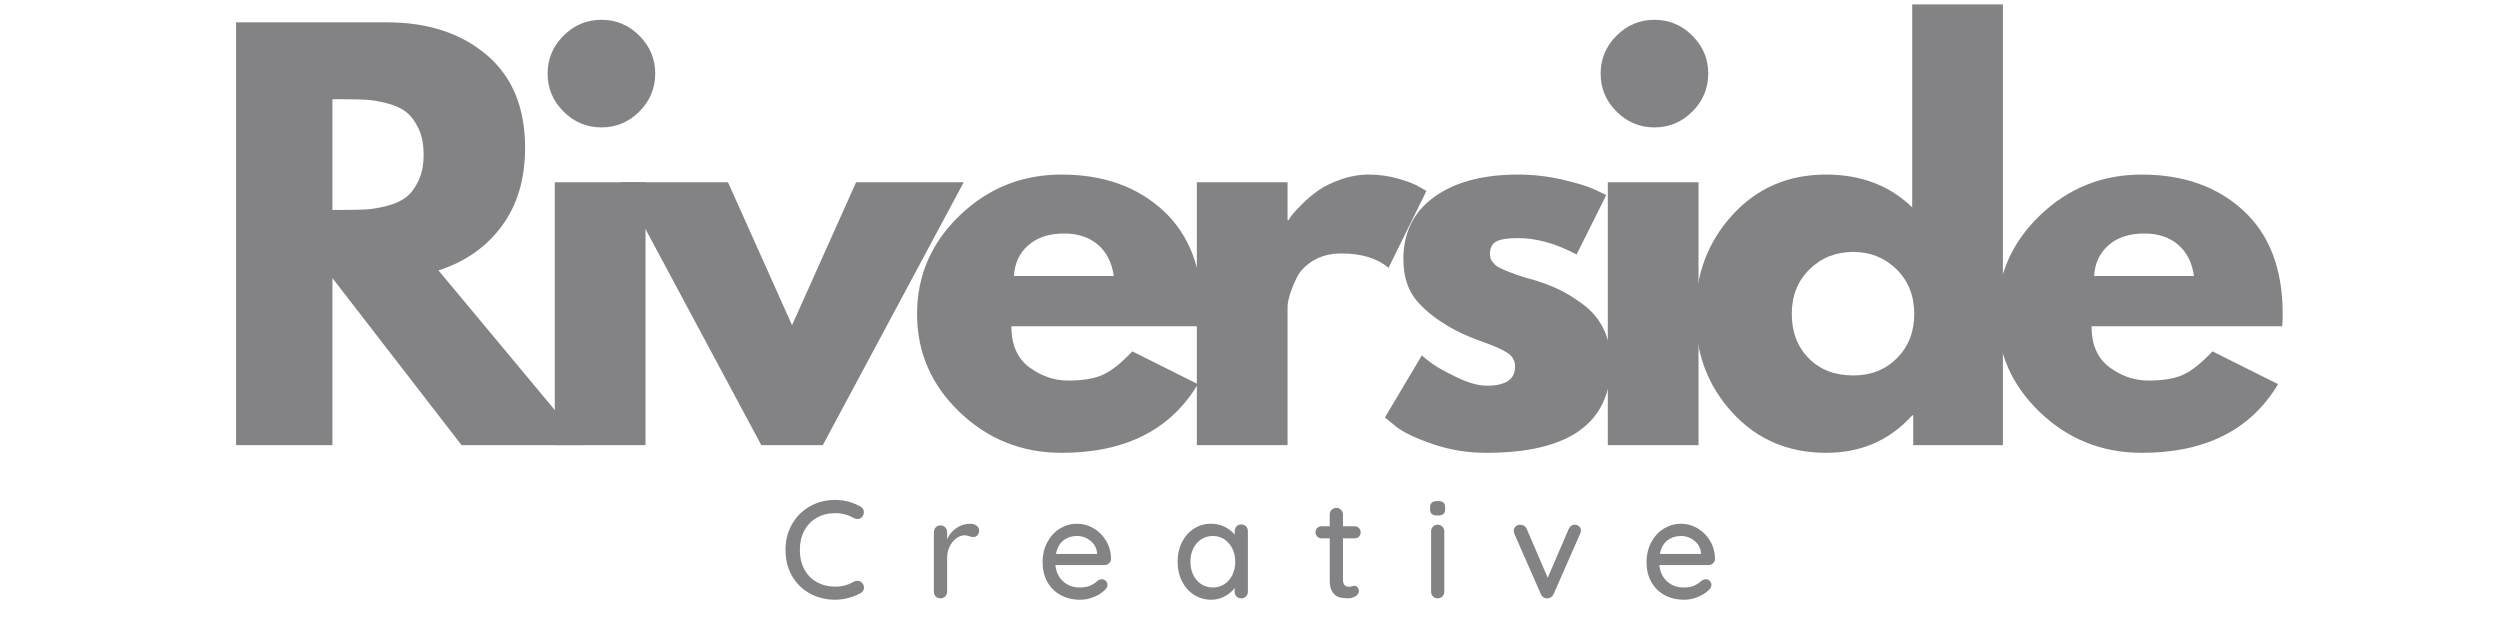 <svg xmlns="http://www.w3.org/2000/svg" xmlns:xlink="http://www.w3.org/1999/xlink" width="4000" zoomAndPan="magnify" viewBox="0 0 3000 750" height="1000" preserveAspectRatio="xMidYMid meet" version="1.0"><defs><g/></defs><g fill="#838284" fill-opacity="1"><g transform="translate(246.382, 534.166)"><g><path d="M 36.891 -507.344 L 218.312 -507.344 C 267.094 -507.344 306.859 -494.32 337.609 -468.281 C 368.359 -442.25 383.734 -405.047 383.734 -356.672 C 383.734 -319.367 374.406 -288.109 355.75 -262.891 C 337.094 -237.68 311.773 -219.953 279.797 -209.703 L 454.453 0 L 307.469 0 L 152.516 -200.469 L 152.516 0 L 36.891 0 Z M 152.516 -282.266 L 166.031 -282.266 C 176.695 -282.266 185.719 -282.469 193.094 -282.875 C 200.477 -283.289 208.883 -284.727 218.312 -287.188 C 227.738 -289.645 235.32 -293.129 241.062 -297.641 C 246.801 -302.148 251.719 -308.707 255.812 -317.312 C 259.914 -325.926 261.969 -336.379 261.969 -348.672 C 261.969 -360.973 259.914 -371.426 255.812 -380.031 C 251.719 -388.645 246.801 -395.207 241.062 -399.719 C 235.32 -404.227 227.738 -407.711 218.312 -410.172 C 208.883 -412.629 200.477 -414.062 193.094 -414.469 C 185.719 -414.883 176.695 -415.094 166.031 -415.094 L 152.516 -415.094 Z M 152.516 -282.266 "/></g></g></g><g fill="#838284" fill-opacity="1"><g transform="translate(628.856, 534.166)"><g><path d="M 47.344 -491.344 C 60.062 -504.051 75.234 -510.406 92.859 -510.406 C 110.484 -510.406 125.648 -504.051 138.359 -491.344 C 151.066 -478.633 157.422 -463.461 157.422 -445.828 C 157.422 -428.203 151.066 -413.035 138.359 -400.328 C 125.648 -387.617 110.484 -381.266 92.859 -381.266 C 75.234 -381.266 60.062 -387.617 47.344 -400.328 C 34.633 -413.035 28.281 -428.203 28.281 -445.828 C 28.281 -463.461 34.633 -478.633 47.344 -491.344 Z M 36.891 -315.469 L 36.891 0 L 145.75 0 L 145.75 -315.469 Z M 36.891 -315.469 "/></g></g></g><g fill="#838284" fill-opacity="1"><g transform="translate(756.751, 534.166)"><g><path d="M 116.844 -315.469 L 193.703 -143.906 L 270.578 -315.469 L 399.719 -315.469 L 230.609 0 L 156.812 0 L -12.297 -315.469 Z M 116.844 -315.469 "/></g></g></g><g fill="#838284" fill-opacity="1"><g transform="translate(1086.341, 534.166)"><g><path d="M 356.062 -142.672 L 127.297 -142.672 C 127.297 -120.535 134.469 -104.133 148.812 -93.469 C 163.164 -82.812 178.75 -77.484 195.562 -77.484 C 213.188 -77.484 227.125 -79.836 237.375 -84.547 C 247.625 -89.266 259.305 -98.594 272.422 -112.531 L 351.141 -73.172 C 318.336 -18.242 263.812 9.219 187.562 9.219 C 140 9.219 99.203 -7.07 65.172 -39.656 C 31.148 -72.25 14.141 -111.504 14.141 -157.422 C 14.141 -203.336 31.148 -242.691 65.172 -275.484 C 99.203 -308.285 140 -324.688 187.562 -324.688 C 237.57 -324.688 278.258 -310.234 309.625 -281.328 C 340.988 -252.43 356.672 -211.129 356.672 -157.422 C 356.672 -150.047 356.469 -145.129 356.062 -142.672 Z M 130.375 -202.938 L 250.281 -202.938 C 247.82 -219.332 241.363 -231.938 230.906 -240.75 C 220.457 -249.562 207.035 -253.969 190.641 -253.969 C 172.598 -253.969 158.242 -249.254 147.578 -239.828 C 136.922 -230.398 131.188 -218.102 130.375 -202.938 Z M 130.375 -202.938 "/></g></g></g><g fill="#838284" fill-opacity="1"><g transform="translate(1399.329, 534.166)"><g><path d="M 36.891 0 L 36.891 -315.469 L 145.75 -315.469 L 145.75 -269.969 L 146.969 -269.969 C 147.789 -271.602 149.125 -273.648 150.969 -276.109 C 152.812 -278.566 156.805 -282.867 162.953 -289.016 C 169.109 -295.172 175.672 -300.707 182.641 -305.625 C 189.609 -310.551 198.625 -314.957 209.688 -318.844 C 220.758 -322.738 232.035 -324.688 243.516 -324.688 C 255.41 -324.688 267.098 -323.047 278.578 -319.766 C 290.055 -316.492 298.457 -313.219 303.781 -309.938 L 312.391 -305.016 L 266.891 -212.781 C 253.359 -224.258 234.5 -230 210.312 -230 C 197.195 -230 185.922 -227.129 176.484 -221.391 C 167.055 -215.648 160.395 -208.676 156.5 -200.469 C 152.602 -192.27 149.836 -185.301 148.203 -179.562 C 146.566 -173.82 145.75 -169.312 145.75 -166.031 L 145.75 0 Z M 36.891 0 "/></g></g></g><g fill="#838284" fill-opacity="1"><g transform="translate(1647.749, 534.166)"><g><path d="M 174.031 -324.688 C 192.07 -324.688 209.906 -322.633 227.531 -318.531 C 245.156 -314.438 258.273 -310.344 266.891 -306.25 L 279.797 -300.094 L 244.141 -228.766 C 219.535 -241.879 196.164 -248.438 174.031 -248.438 C 161.727 -248.438 153.016 -247.102 147.891 -244.438 C 142.766 -241.781 140.203 -236.758 140.203 -229.375 C 140.203 -227.738 140.406 -226.098 140.812 -224.453 C 141.227 -222.816 142.051 -221.281 143.281 -219.844 C 144.508 -218.406 145.633 -217.176 146.656 -216.156 C 147.688 -215.133 149.43 -214.004 151.891 -212.766 C 154.348 -211.535 156.297 -210.613 157.734 -210 C 159.172 -209.383 161.531 -208.461 164.812 -207.234 C 168.094 -206.004 170.551 -205.082 172.188 -204.469 C 173.82 -203.852 176.586 -202.93 180.484 -201.703 C 184.379 -200.473 187.352 -199.656 189.406 -199.25 C 202.113 -195.551 213.18 -191.445 222.609 -186.938 C 232.035 -182.438 241.977 -176.289 252.438 -168.5 C 262.895 -160.707 270.992 -150.863 276.734 -138.969 C 282.473 -127.082 285.344 -113.555 285.344 -98.391 C 285.344 -26.648 235.531 9.219 135.906 9.219 C 113.352 9.219 91.93 5.734 71.641 -1.234 C 51.348 -8.203 36.691 -15.172 27.672 -22.141 L 14.141 -33.203 L 58.422 -107.609 C 61.703 -104.742 66.004 -101.363 71.328 -97.469 C 76.66 -93.57 86.297 -88.238 100.234 -81.469 C 114.172 -74.707 126.266 -71.328 136.516 -71.328 C 159.066 -71.328 170.344 -78.914 170.344 -94.094 C 170.344 -101.062 167.473 -106.488 161.734 -110.375 C 155.992 -114.27 146.254 -118.676 132.516 -123.594 C 118.785 -128.52 108.023 -133.035 100.234 -137.141 C 80.555 -147.391 64.977 -158.969 53.5 -171.875 C 42.02 -184.789 36.281 -201.91 36.281 -223.234 C 36.281 -255.203 48.68 -280.102 73.484 -297.938 C 98.285 -315.77 131.801 -324.688 174.031 -324.688 Z M 174.031 -324.688 "/></g></g></g><g fill="#838284" fill-opacity="1"><g transform="translate(1892.48, 534.166)"><g><path d="M 47.344 -491.344 C 60.062 -504.051 75.234 -510.406 92.859 -510.406 C 110.484 -510.406 125.648 -504.051 138.359 -491.344 C 151.066 -478.633 157.422 -463.461 157.422 -445.828 C 157.422 -428.203 151.066 -413.035 138.359 -400.328 C 125.648 -387.617 110.484 -381.266 92.859 -381.266 C 75.234 -381.266 60.062 -387.617 47.344 -400.328 C 34.633 -413.035 28.281 -428.203 28.281 -445.828 C 28.281 -463.461 34.633 -478.633 47.344 -491.344 Z M 36.891 -315.469 L 36.891 0 L 145.75 0 L 145.75 -315.469 Z M 36.891 -315.469 "/></g></g></g><g fill="#838284" fill-opacity="1"><g transform="translate(2020.375, 534.166)"><g><path d="M 58.422 -39.047 C 28.898 -71.234 14.141 -110.691 14.141 -157.422 C 14.141 -204.16 28.898 -243.723 58.422 -276.109 C 87.941 -308.492 125.453 -324.688 170.953 -324.688 C 212.773 -324.688 247.211 -311.57 274.266 -285.344 L 274.266 -528.859 L 383.109 -528.859 L 383.109 0 L 275.5 0 L 275.5 -35.672 L 274.266 -35.672 C 247.211 -5.742 212.773 9.219 170.953 9.219 C 125.453 9.219 87.941 -6.867 58.422 -39.047 Z M 150.969 -210.922 C 136.82 -196.984 129.75 -179.148 129.75 -157.422 C 129.75 -135.691 136.516 -117.961 150.047 -104.234 C 163.578 -90.504 181.41 -83.641 203.547 -83.641 C 224.867 -83.641 242.395 -90.609 256.125 -104.547 C 269.863 -118.484 276.734 -136.109 276.734 -157.422 C 276.734 -179.148 269.66 -196.984 255.516 -210.922 C 241.367 -224.867 224.047 -231.844 203.547 -231.844 C 182.641 -231.844 165.113 -224.867 150.969 -210.922 Z M 150.969 -210.922 "/></g></g></g><g fill="#838284" fill-opacity="1"><g transform="translate(2382.556, 534.166)"><g><path d="M 356.062 -142.672 L 127.297 -142.672 C 127.297 -120.535 134.469 -104.133 148.812 -93.469 C 163.164 -82.812 178.75 -77.484 195.562 -77.484 C 213.188 -77.484 227.125 -79.836 237.375 -84.547 C 247.625 -89.266 259.305 -98.594 272.422 -112.531 L 351.141 -73.172 C 318.336 -18.242 263.812 9.219 187.562 9.219 C 140 9.219 99.203 -7.07 65.172 -39.656 C 31.148 -72.25 14.141 -111.504 14.141 -157.422 C 14.141 -203.336 31.148 -242.691 65.172 -275.484 C 99.203 -308.285 140 -324.688 187.562 -324.688 C 237.57 -324.688 278.258 -310.234 309.625 -281.328 C 340.988 -252.43 356.672 -211.129 356.672 -157.422 C 356.672 -150.047 356.469 -145.129 356.062 -142.672 Z M 130.375 -202.938 L 250.281 -202.938 C 247.82 -219.332 241.363 -231.938 230.906 -240.75 C 220.457 -249.562 207.035 -253.969 190.641 -253.969 C 172.598 -253.969 158.242 -249.254 147.578 -239.828 C 136.922 -230.398 131.188 -218.102 130.375 -202.938 Z M 130.375 -202.938 "/></g></g></g><g fill="#838284" fill-opacity="1"><g transform="translate(935.43, 718.008)"><g><path d="M 97.219 -110.078 C 99.883 -108.629 101.219 -106.398 101.219 -103.391 C 101.219 -101.391 100.551 -99.551 99.219 -97.875 C 97.883 -96.094 96.047 -95.203 93.703 -95.203 C 92.141 -95.203 90.633 -95.594 89.188 -96.375 C 82.289 -100.27 74.832 -102.219 66.812 -102.219 C 58.457 -102.219 51.078 -100.379 44.672 -96.703 C 38.273 -93.035 33.297 -87.891 29.734 -81.266 C 26.172 -74.641 24.391 -67.039 24.391 -58.469 C 24.391 -49.219 26.223 -41.25 29.891 -34.562 C 33.566 -27.883 38.633 -22.789 45.094 -19.281 C 51.551 -15.781 58.789 -14.031 66.812 -14.031 C 75.051 -14.031 82.508 -16.035 89.188 -20.047 C 90.531 -20.711 91.977 -21.047 93.531 -21.047 C 95.988 -21.047 97.941 -20.098 99.391 -18.203 C 100.723 -16.535 101.391 -14.754 101.391 -12.859 C 101.391 -11.523 101.023 -10.27 100.297 -9.094 C 99.578 -7.926 98.602 -7.008 97.375 -6.344 C 93.031 -3.895 88.156 -1.945 82.75 -0.5 C 77.352 0.945 72.039 1.672 66.812 1.672 C 56.008 1.672 46.07 -0.719 37 -5.5 C 27.926 -10.289 20.688 -17.254 15.281 -26.391 C 9.883 -35.523 7.188 -46.219 7.188 -58.469 C 7.188 -69.707 9.773 -79.863 14.953 -88.938 C 20.129 -98.02 27.254 -105.148 36.328 -110.328 C 45.398 -115.504 55.562 -118.094 66.812 -118.094 C 77.613 -118.094 87.75 -115.422 97.219 -110.078 Z M 97.219 -110.078 "/></g></g></g><g fill="#838284" fill-opacity="1"><g transform="translate(1108.806, 718.008)"><g><path d="M 55.453 -89.531 C 58.348 -89.531 60.852 -88.773 62.969 -87.266 C 65.082 -85.766 66.141 -83.898 66.141 -81.672 C 66.141 -79.004 65.441 -76.973 64.047 -75.578 C 62.66 -74.191 60.969 -73.5 58.969 -73.5 C 57.957 -73.5 56.453 -73.832 54.453 -74.5 C 52.109 -75.281 50.27 -75.672 48.938 -75.672 C 45.488 -75.672 42.117 -74.473 38.828 -72.078 C 35.547 -69.68 32.875 -66.395 30.812 -62.219 C 28.758 -58.039 27.734 -53.391 27.734 -48.266 L 27.734 -8.016 C 27.734 -5.785 26.977 -3.891 25.469 -2.328 C 23.969 -0.773 22.047 0 19.703 0 C 17.367 0 15.477 -0.75 14.031 -2.25 C 12.582 -3.758 11.859 -5.68 11.859 -8.016 L 11.859 -79.5 C 11.859 -81.727 12.609 -83.625 14.109 -85.188 C 15.617 -86.75 17.484 -87.531 19.703 -87.531 C 22.047 -87.531 23.969 -86.75 25.469 -85.188 C 26.977 -83.625 27.734 -81.727 27.734 -79.5 L 27.734 -70.984 C 30.18 -76.441 33.852 -80.867 38.75 -84.266 C 43.645 -87.66 49.211 -89.414 55.453 -89.531 Z M 55.453 -89.531 "/></g></g></g><g fill="#838284" fill-opacity="1"><g transform="translate(1244.602, 718.008)"><g><path d="M 88.688 -47.109 C 88.582 -45.098 87.75 -43.395 86.188 -42 C 84.625 -40.613 82.785 -39.922 80.672 -39.922 L 21.875 -39.922 C 22.656 -31.797 25.742 -25.281 31.141 -20.375 C 36.547 -15.477 43.145 -13.031 50.938 -13.031 C 56.289 -13.031 60.633 -13.805 63.969 -15.359 C 67.312 -16.922 70.266 -18.926 72.828 -21.375 C 74.492 -22.383 76.109 -22.891 77.672 -22.891 C 79.566 -22.891 81.148 -22.219 82.422 -20.875 C 83.703 -19.539 84.344 -17.984 84.344 -16.203 C 84.344 -13.859 83.234 -11.742 81.016 -9.859 C 77.785 -6.629 73.492 -3.898 68.141 -1.672 C 62.797 0.555 57.344 1.672 51.781 1.672 C 42.758 1.672 34.82 -0.219 27.969 -4 C 21.125 -7.789 15.836 -13.082 12.109 -19.875 C 8.379 -26.664 6.516 -34.348 6.516 -42.922 C 6.516 -52.273 8.438 -60.488 12.281 -67.562 C 16.125 -74.633 21.188 -80.062 27.469 -83.844 C 33.758 -87.633 40.523 -89.531 47.766 -89.531 C 54.898 -89.531 61.582 -87.691 67.812 -84.016 C 74.051 -80.336 79.062 -75.27 82.844 -68.812 C 86.633 -62.352 88.582 -55.117 88.688 -47.109 Z M 47.766 -74.828 C 41.535 -74.828 36.133 -73.07 31.562 -69.562 C 27 -66.062 23.992 -60.633 22.547 -53.281 L 71.828 -53.281 L 71.828 -54.625 C 71.266 -60.52 68.617 -65.359 63.891 -69.141 C 59.16 -72.93 53.785 -74.828 47.766 -74.828 Z M 47.766 -74.828 "/></g></g></g><g fill="#838284" fill-opacity="1"><g transform="translate(1406.621, 718.008)"><g><path d="M 82.844 -88.688 C 85.188 -88.688 87.109 -87.938 88.609 -86.438 C 90.109 -84.938 90.859 -82.961 90.859 -80.516 L 90.859 -8.016 C 90.859 -5.785 90.109 -3.891 88.609 -2.328 C 87.109 -0.773 85.188 0 82.844 0 C 80.508 0 78.617 -0.75 77.172 -2.25 C 75.723 -3.758 75 -5.68 75 -8.016 L 75 -12.359 C 72.102 -8.461 68.148 -5.148 63.141 -2.422 C 58.129 0.305 52.727 1.672 46.938 1.672 C 39.363 1.672 32.484 -0.273 26.297 -4.172 C 20.117 -8.066 15.273 -13.492 11.766 -20.453 C 8.266 -27.422 6.516 -35.242 6.516 -43.922 C 6.516 -52.609 8.266 -60.43 11.766 -67.391 C 15.273 -74.359 20.094 -79.789 26.219 -83.688 C 32.344 -87.582 39.082 -89.531 46.438 -89.531 C 52.332 -89.531 57.812 -88.301 62.875 -85.844 C 67.945 -83.395 71.988 -80.281 75 -76.5 L 75 -80.516 C 75 -82.848 75.723 -84.789 77.172 -86.344 C 78.617 -87.906 80.508 -88.688 82.844 -88.688 Z M 48.766 -13.031 C 54.004 -13.031 58.656 -14.363 62.719 -17.031 C 66.781 -19.707 69.953 -23.383 72.234 -28.062 C 74.523 -32.738 75.672 -38.023 75.672 -43.922 C 75.672 -49.711 74.523 -54.945 72.234 -59.625 C 69.953 -64.301 66.781 -68.004 62.719 -70.734 C 58.656 -73.461 54.004 -74.828 48.766 -74.828 C 43.535 -74.828 38.891 -73.488 34.828 -70.812 C 30.766 -68.145 27.586 -64.473 25.297 -59.797 C 23.016 -55.117 21.875 -49.828 21.875 -43.922 C 21.875 -38.023 23.016 -32.738 25.297 -28.062 C 27.586 -23.383 30.766 -19.707 34.828 -17.031 C 38.891 -14.363 43.535 -13.031 48.766 -13.031 Z M 48.766 -13.031 "/></g></g></g><g fill="#838284" fill-opacity="1"><g transform="translate(1575.989, 718.008)"><g><path d="M 35.578 -71.984 L 35.578 -22.219 C 35.578 -16.645 38.082 -13.859 43.094 -13.859 C 43.875 -13.859 44.93 -14.051 46.266 -14.438 C 47.598 -14.832 48.656 -15.031 49.438 -15.031 C 50.883 -15.031 52.109 -14.414 53.109 -13.188 C 54.117 -11.969 54.625 -10.41 54.625 -8.516 C 54.625 -6.18 53.285 -4.176 50.609 -2.5 C 47.941 -0.832 44.938 0 41.594 0 C 37.914 0 34.547 -0.391 31.484 -1.172 C 28.422 -1.953 25.691 -3.926 23.297 -7.094 C 20.898 -10.27 19.703 -15.086 19.703 -21.547 L 19.703 -71.984 L 10.016 -71.984 C 7.898 -71.984 6.145 -72.68 4.75 -74.078 C 3.363 -75.473 2.672 -77.227 2.672 -79.344 C 2.672 -81.457 3.363 -83.18 4.75 -84.516 C 6.145 -85.848 7.898 -86.516 10.016 -86.516 L 19.703 -86.516 L 19.703 -100.547 C 19.703 -102.773 20.453 -104.672 21.953 -106.234 C 23.461 -107.797 25.391 -108.578 27.734 -108.578 C 29.953 -108.578 31.812 -107.797 33.312 -106.234 C 34.82 -104.672 35.578 -102.773 35.578 -100.547 L 35.578 -86.516 L 49.438 -86.516 C 51.551 -86.516 53.305 -85.816 54.703 -84.422 C 56.098 -83.035 56.797 -81.285 56.797 -79.172 C 56.797 -77.055 56.098 -75.328 54.703 -73.984 C 53.305 -72.648 51.551 -71.984 49.438 -71.984 Z M 35.578 -71.984 "/></g></g></g><g fill="#838284" fill-opacity="1"><g transform="translate(1706.273, 718.008)"><g><path d="M 26.891 -8.016 C 26.891 -5.785 26.133 -3.891 24.625 -2.328 C 23.125 -0.773 21.207 0 18.875 0 C 16.645 0 14.781 -0.773 13.281 -2.328 C 11.781 -3.891 11.031 -5.785 11.031 -8.016 L 11.031 -80.344 C 11.031 -82.57 11.781 -84.461 13.281 -86.016 C 14.781 -87.578 16.645 -88.359 18.875 -88.359 C 21.207 -88.359 23.125 -87.578 24.625 -86.016 C 26.133 -84.461 26.891 -82.57 26.891 -80.344 Z M 18.875 -99.391 C 15.645 -99.391 13.332 -99.973 11.938 -101.141 C 10.551 -102.305 9.859 -104.172 9.859 -106.734 L 9.859 -109.406 C 9.859 -112.082 10.609 -113.973 12.109 -115.078 C 13.617 -116.191 15.93 -116.75 19.047 -116.75 C 22.16 -116.75 24.41 -116.164 25.797 -115 C 27.191 -113.832 27.891 -111.969 27.891 -109.406 L 27.891 -106.734 C 27.891 -104.055 27.164 -102.16 25.719 -101.047 C 24.281 -99.941 22 -99.391 18.875 -99.391 Z M 18.875 -99.391 "/></g></g></g><g fill="#838284" fill-opacity="1"><g transform="translate(1811.001, 718.008)"><g><path d="M 78.672 -88.359 C 80.785 -88.359 82.566 -87.66 84.016 -86.266 C 85.461 -84.879 86.188 -83.238 86.188 -81.344 C 86.188 -80.344 85.797 -78.953 85.016 -77.172 L 53.281 -5.016 C 52.613 -3.566 51.664 -2.395 50.438 -1.5 C 49.219 -0.613 47.883 -0.113 46.438 0 C 44.656 0.219 43.008 -0.113 41.5 -1 C 40 -1.895 38.859 -3.234 38.078 -5.016 L 6.344 -77.172 C 5.789 -78.836 5.516 -80.227 5.516 -81.344 C 5.516 -83.125 6.238 -84.738 7.688 -86.188 C 9.133 -87.633 11.023 -88.359 13.359 -88.359 C 15.035 -88.359 16.539 -87.941 17.875 -87.109 C 19.207 -86.273 20.266 -85.02 21.047 -83.344 L 46.266 -24.719 L 71.484 -83.344 C 73.047 -86.688 75.441 -88.359 78.672 -88.359 Z M 78.672 -88.359 "/></g></g></g><g fill="#838284" fill-opacity="1"><g transform="translate(1969.346, 718.008)"><g><path d="M 88.688 -47.109 C 88.582 -45.098 87.75 -43.395 86.188 -42 C 84.625 -40.613 82.785 -39.922 80.672 -39.922 L 21.875 -39.922 C 22.656 -31.797 25.742 -25.281 31.141 -20.375 C 36.547 -15.477 43.145 -13.031 50.938 -13.031 C 56.289 -13.031 60.633 -13.805 63.969 -15.359 C 67.312 -16.922 70.266 -18.926 72.828 -21.375 C 74.492 -22.383 76.109 -22.891 77.672 -22.891 C 79.566 -22.891 81.148 -22.219 82.422 -20.875 C 83.703 -19.539 84.344 -17.984 84.344 -16.203 C 84.344 -13.859 83.234 -11.742 81.016 -9.859 C 77.785 -6.629 73.492 -3.898 68.141 -1.672 C 62.797 0.555 57.344 1.672 51.781 1.672 C 42.758 1.672 34.82 -0.219 27.969 -4 C 21.125 -7.789 15.836 -13.082 12.109 -19.875 C 8.379 -26.664 6.516 -34.348 6.516 -42.922 C 6.516 -52.273 8.438 -60.488 12.281 -67.562 C 16.125 -74.633 21.188 -80.062 27.469 -83.844 C 33.758 -87.633 40.523 -89.531 47.766 -89.531 C 54.898 -89.531 61.582 -87.691 67.812 -84.016 C 74.051 -80.336 79.062 -75.27 82.844 -68.812 C 86.633 -62.352 88.582 -55.117 88.688 -47.109 Z M 47.766 -74.828 C 41.535 -74.828 36.133 -73.07 31.562 -69.562 C 27 -66.062 23.992 -60.633 22.547 -53.281 L 71.828 -53.281 L 71.828 -54.625 C 71.266 -60.52 68.617 -65.359 63.891 -69.141 C 59.16 -72.93 53.785 -74.828 47.766 -74.828 Z M 47.766 -74.828 "/></g></g></g></svg>